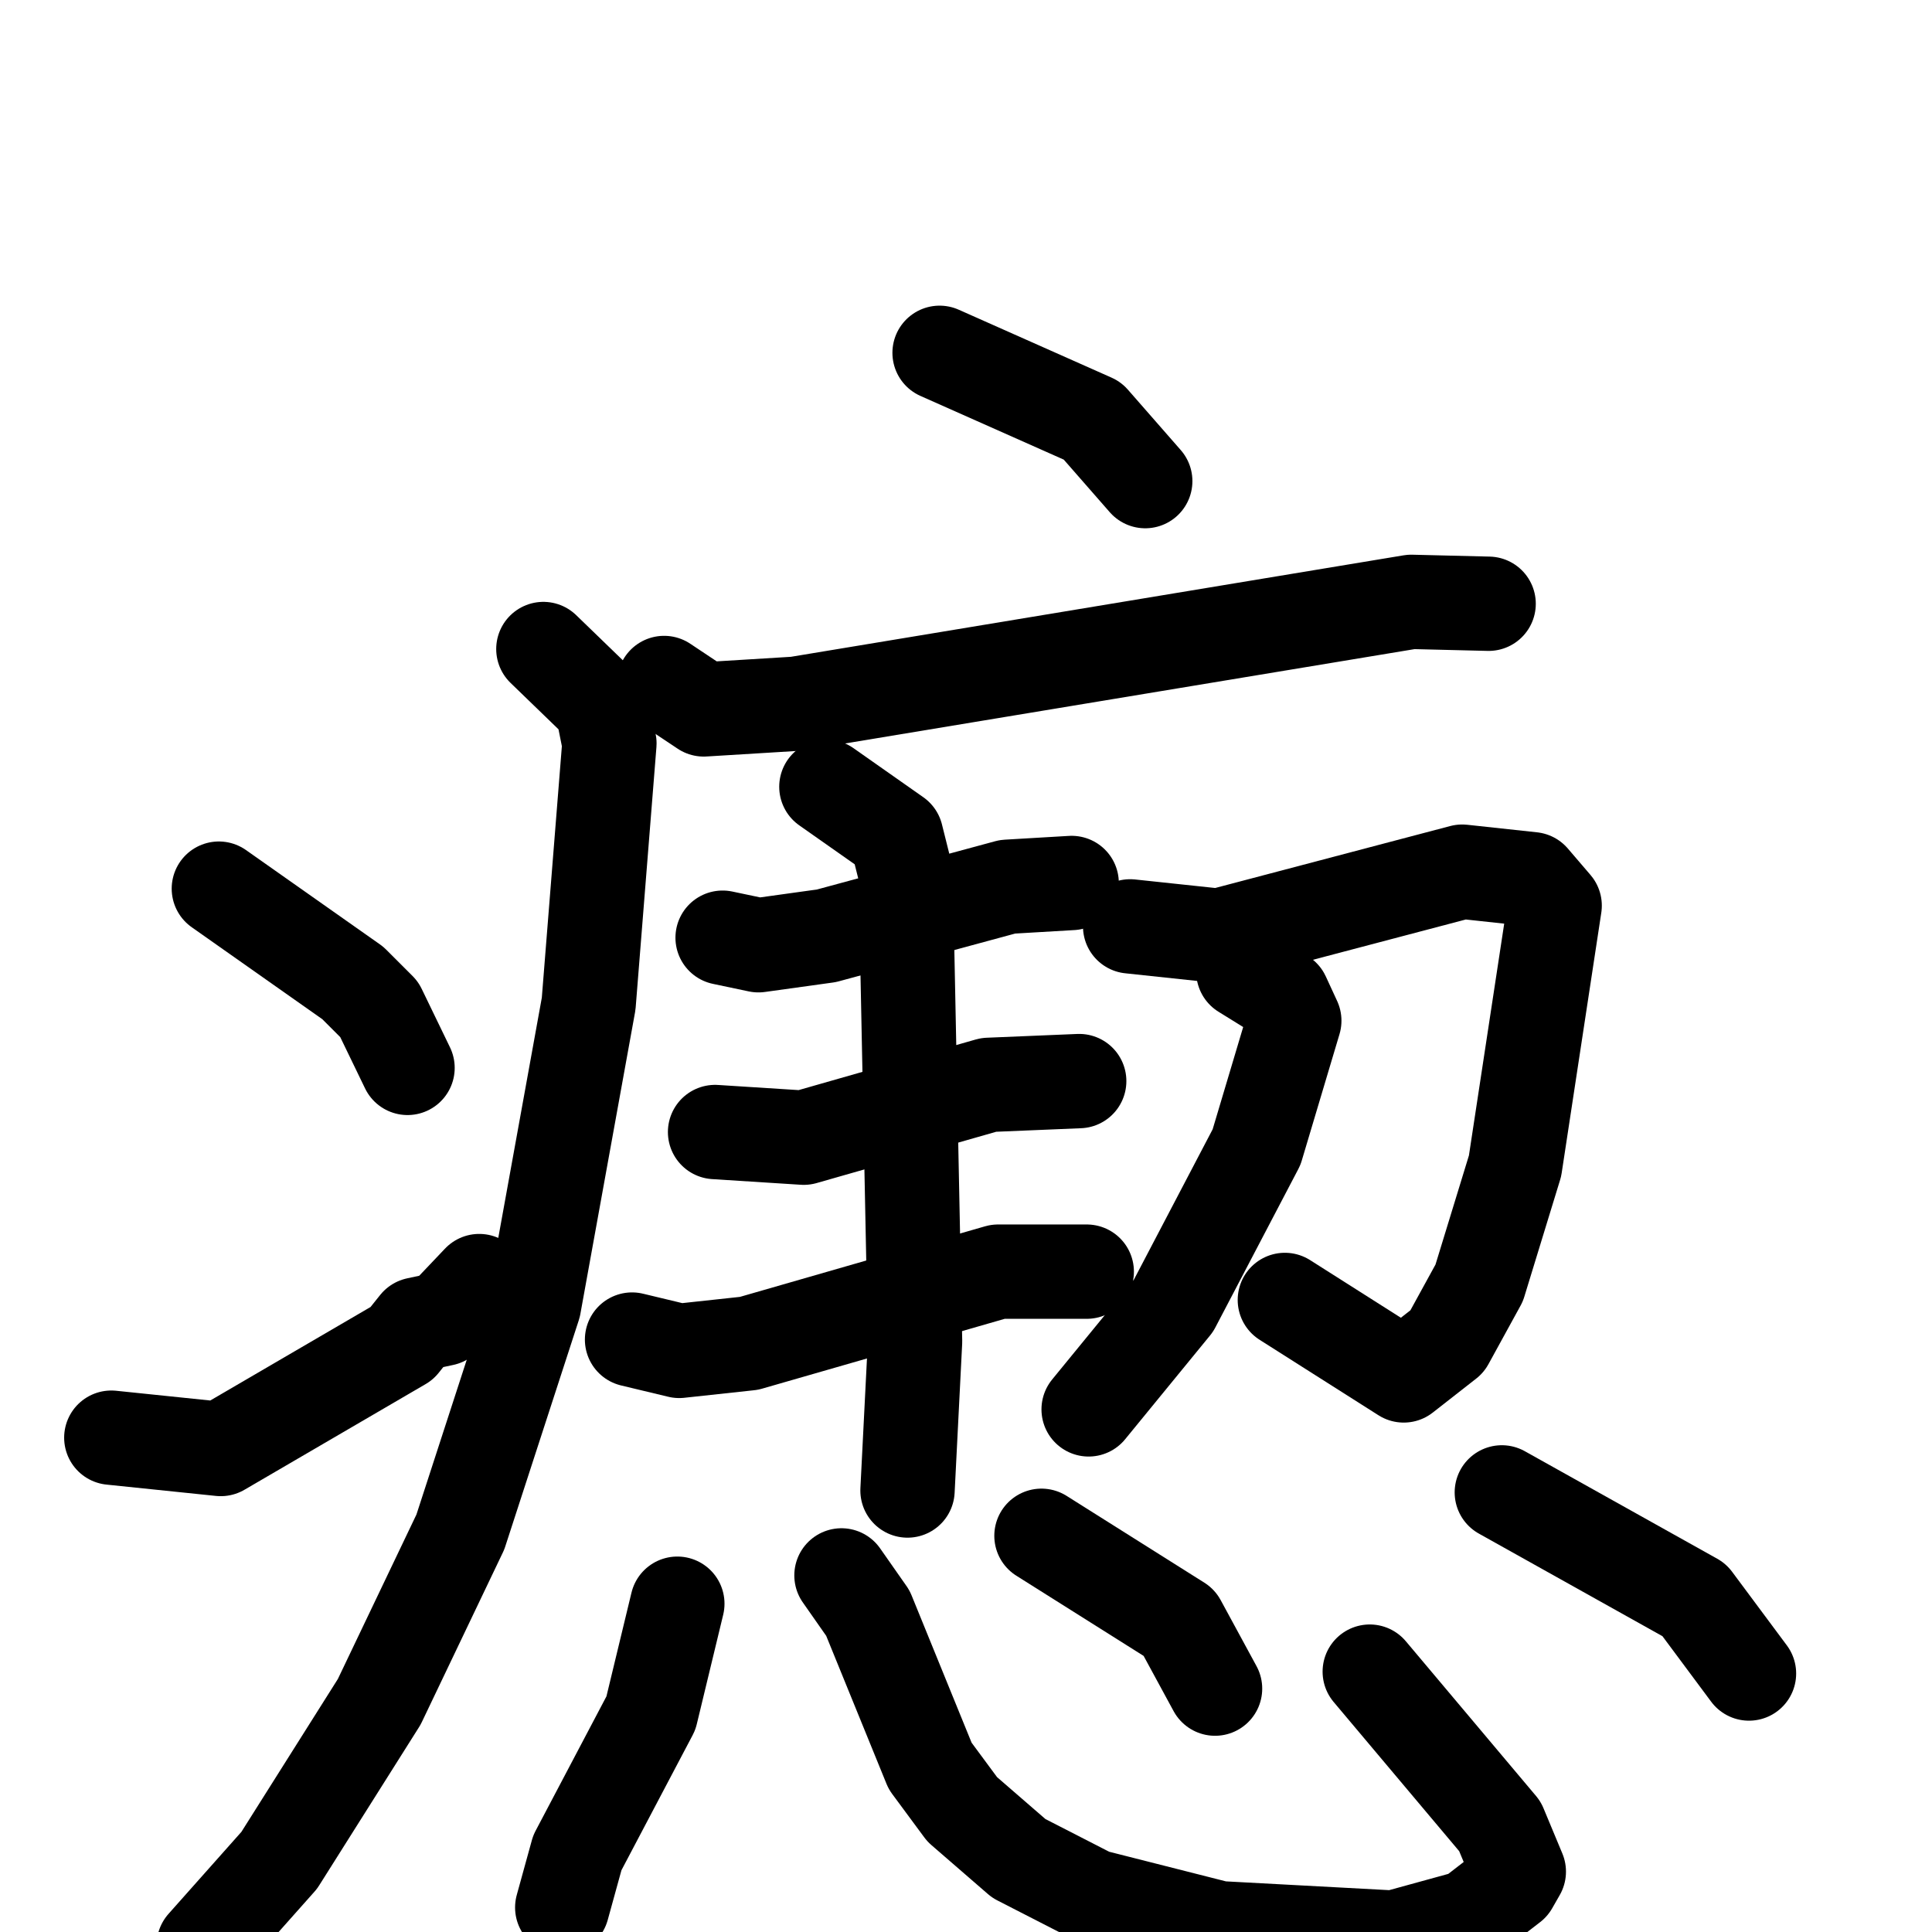 <svg xmlns="http://www.w3.org/2000/svg" viewBox="0 0 1024 1024">
  <g style="fill:none;stroke:#000000;stroke-width:50;stroke-linecap:round;stroke-linejoin:round;" transform="scale(1, 1) translate(0, 0)">
    <path d="M 498.0,187.0 L 579.0,223.0 L 607.0,255.0"/>
    <path d="M 352.0,362.0 L 373.0,376.0 L 422.0,373.0 L 748.0,319.0 L 789.0,320.0"/>
    <path d="M 288.0,344.0 L 319.0,374.0 L 323.0,394.0 L 312.0,532.0 L 283.0,692.0 L 244.0,812.0 L 201.0,902.0 L 148.0,986.0 L 108.0,1031.0"/>
    <path d="M 116.0,471.0 L 187.0,521.0 L 201.0,535.0 L 216.0,566.0"/>
    <path d="M 59.0,762.0 L 117.0,768.0 L 213.0,712.0 L 221.0,702.0 L 235.0,699.0 L 254.0,679.0"/>
    <path d="M 383.0,497.0 L 402.0,501.0 L 438.0,496.0 L 534.0,470.0 L 568.0,468.0"/>
    <path d="M 379.0,600.0 L 426.0,603.0 L 524.0,575.0 L 572.0,573.0"/>
    <path d="M 335.0,710.0 L 360.0,716.0 L 397.0,712.0 L 529.0,674.0 L 576.0,674.0"/>
    <path d="M 438.0,417.0 L 475.0,443.0 L 480.0,463.0 L 485.0,711.0 L 481.0,790.0"/>
    <path d="M 599.0,491.0 L 646.0,496.0 L 775.0,462.0 L 812.0,466.0 L 824.0,480.0 L 803.0,618.0 L 784.0,680.0 L 767.0,711.0 L 744.0,729.0 L 681.0,689.0"/>
    <path d="M 659.0,515.0 L 680.0,528.0 L 686.0,541.0 L 666.0,608.0 L 622.0,692.0 L 577.0,747.0"/>
    <path d="M 359.0,850.0 L 345.0,908.0 L 306.0,982.0 L 298.0,1011.0"/>
    <path d="M 446.0,835.0 L 460.0,855.0 L 493.0,936.0 L 510.0,959.0 L 540.0,985.0 L 579.0,1005.0 L 646.0,1022.0 L 739.0,1027.0 L 779.0,1016.0 L 801.0,999.0 L 805.0,992.0 L 795.0,968.0 L 726.0,886.0"/>
    <path d="M 552.0,814.0 L 625.0,860.0 L 644.0,895.0"/>
    <path d="M 796.0,791.0 L 898.0,848.0 L 927.0,887.0"/>
  </g>
</svg>
